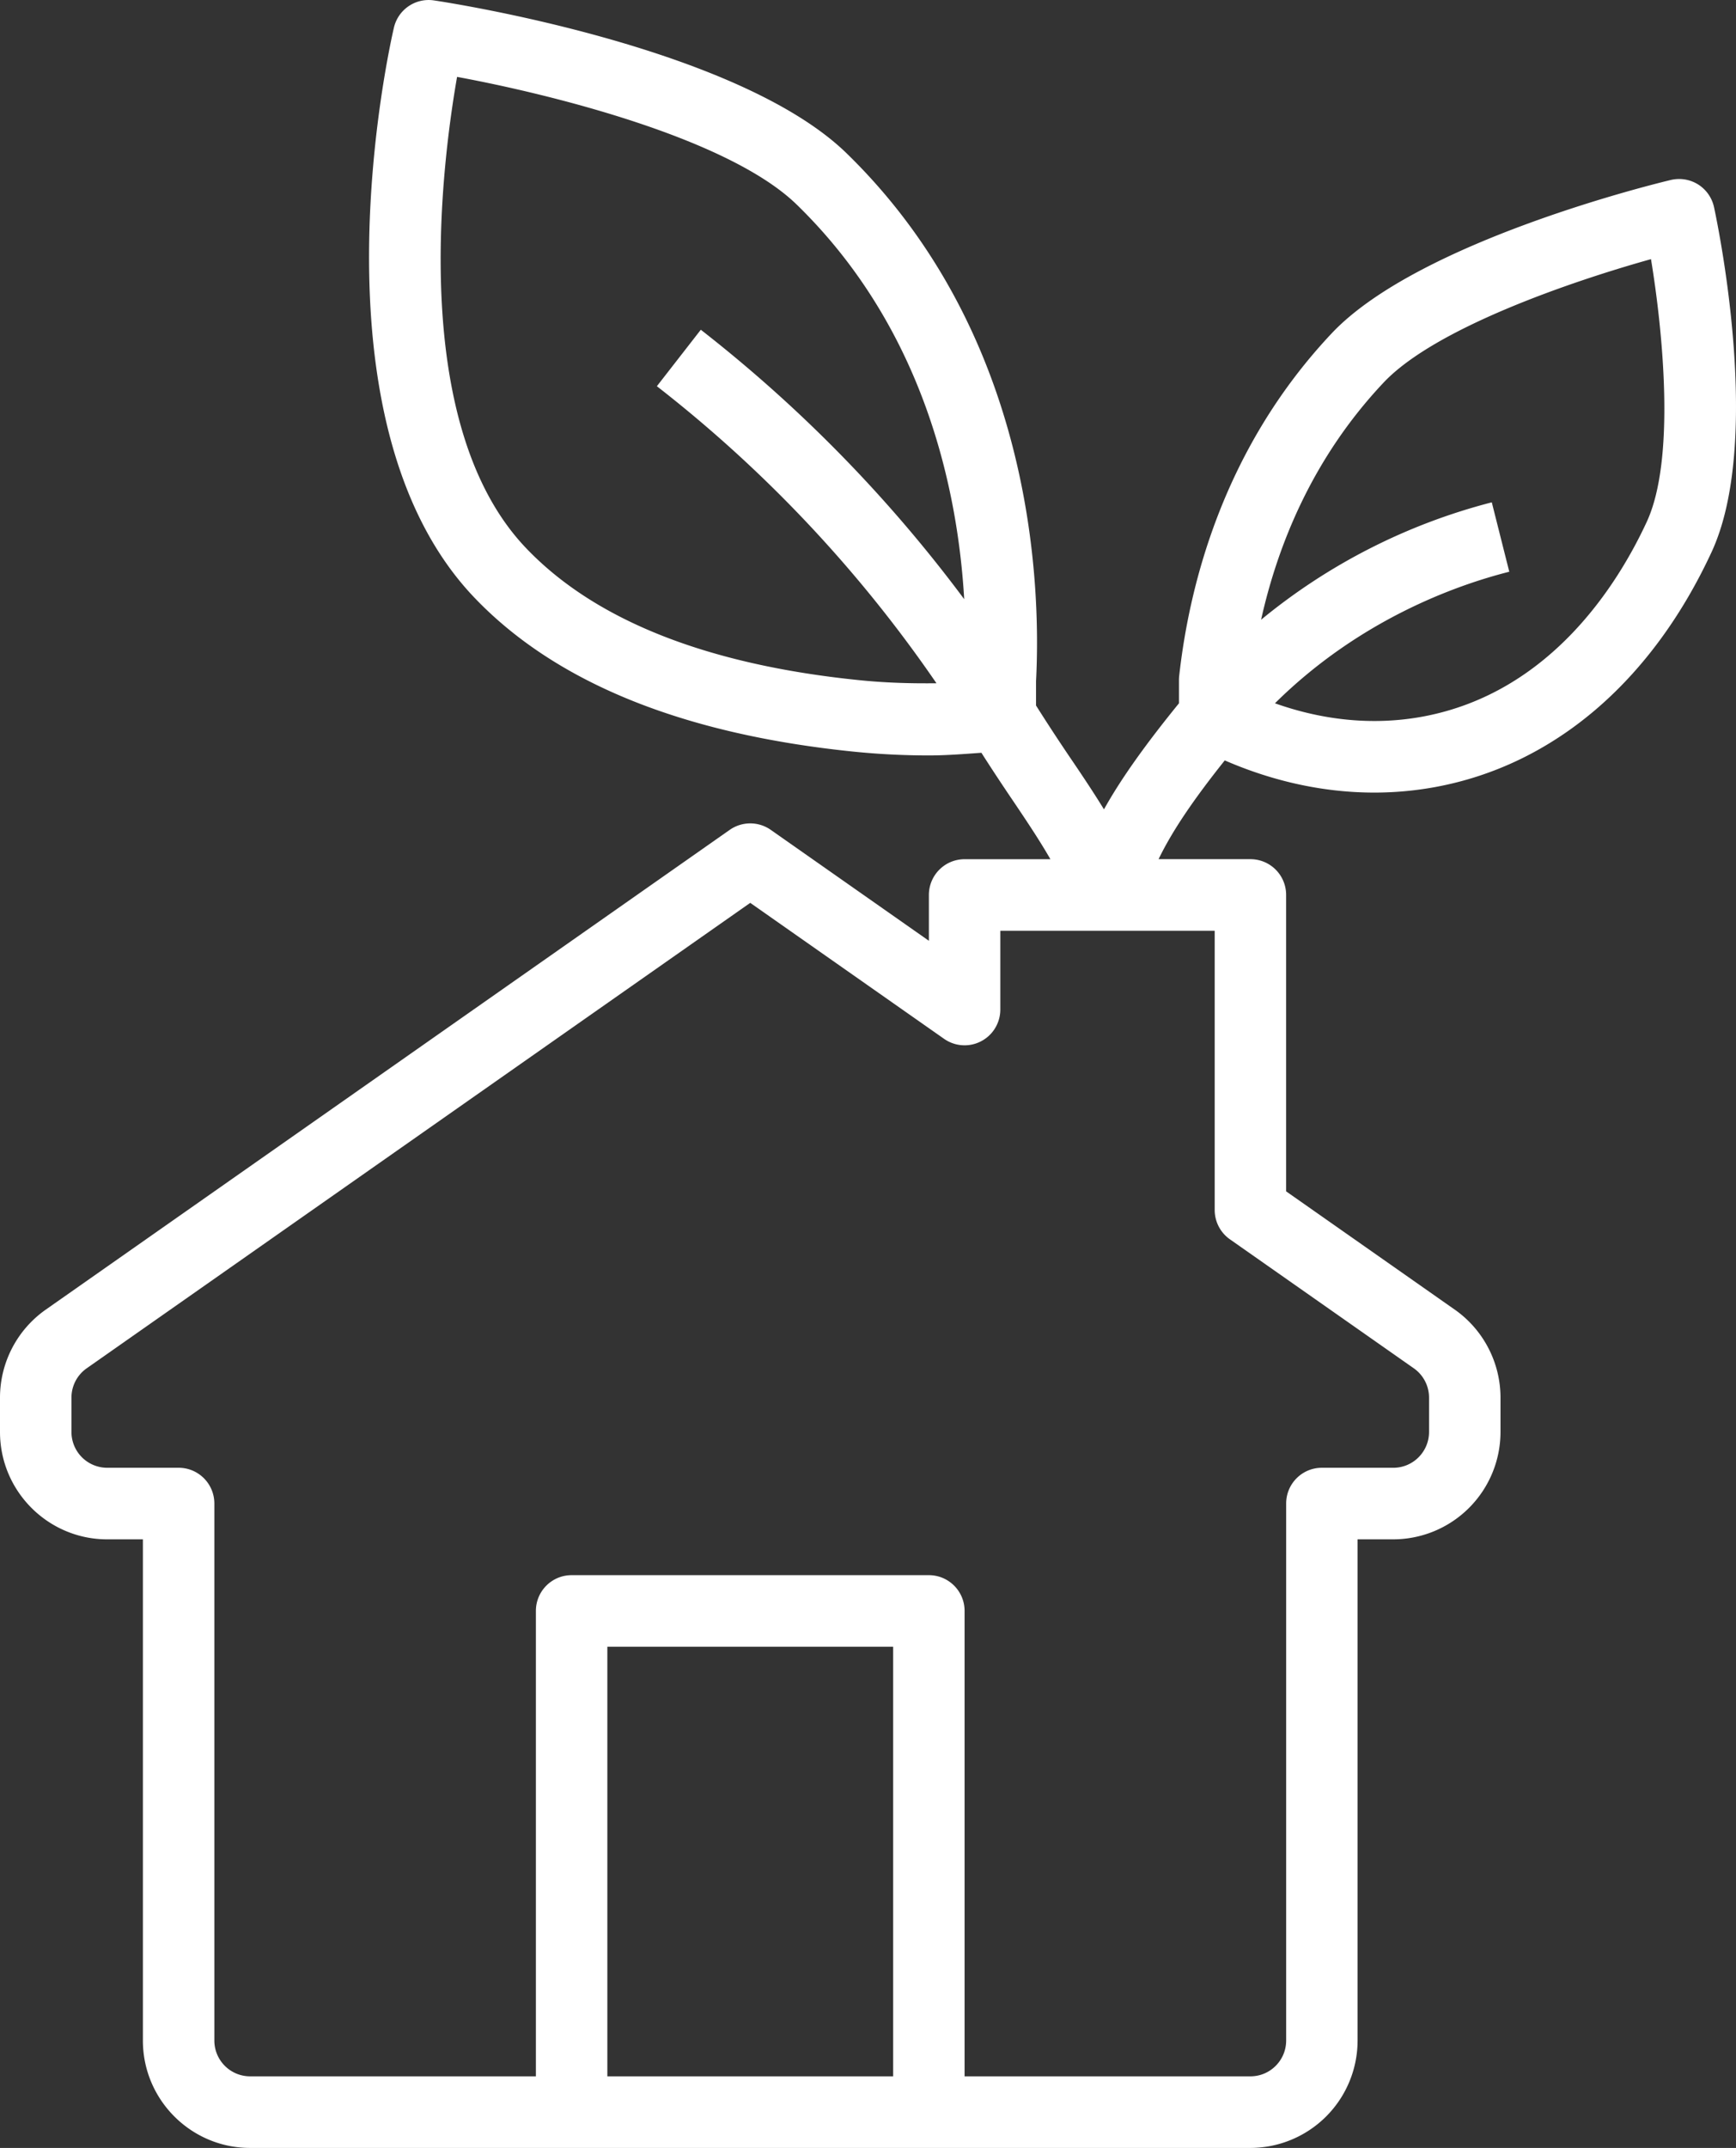<svg width="55" height="68" viewBox="0 0 55 68" xmlns="http://www.w3.org/2000/svg" xmlns:xlink="http://www.w3.org/1999/xlink"><rect x="0" y="0" width="55" height="68" fill="#333333" stroke="none"/><title>Greenhouse</title><desc>Created using Figma</desc><use xlink:href="#a" fill="#FFF"/><defs><path id="a" d="M43.539 25.092c.621 0 1.27-.054 1.94-.177 3.735-.688 6.84-3.33 8.747-7.437 1.606-3.464.24-10.163.079-10.914a1.136 1.136 0 0 0-.501-.722 1.14 1.14 0 0 0-.866-.145c-.324.077-7.977 1.915-10.75 4.859-3.398 3.607-4.502 7.893-4.83 10.852a1.156 1.156 0 0 0-.006.125v.732c-1.07 1.316-1.835 2.388-2.376 3.358-.31-.504-.637-.997-.99-1.517a61.354 61.354 0 0 1-1.162-1.77v-.773c.162-3.14-.112-10.98-6.002-16.71C23.342 1.469 14.138.07 13.748.013a1.13 1.13 0 0 0-1.268.862c-.118.505-2.83 12.412 2.548 18.043 2.565 2.685 6.584 4.324 12.02 4.878.79.08 1.584.12 2.38.12.555 0 1.11-.045 1.665-.084.36.565.706 1.084 1.02 1.547.438.65.823 1.226 1.166 1.822h-2.718c-.626 0-1.132.506-1.132 1.133v1.45l-5.011-3.513a1.133 1.133 0 0 0-1.297 0L1.448 41.462A3.406 3.406 0 0 0 0 44.246v1.087c0 1.875 1.524 3.4 3.396 3.4h1.131V64.6c0 1.875 1.524 3.4 3.396 3.4h31.693a3.402 3.402 0 0 0 3.395-3.4V48.733h1.132a3.402 3.402 0 0 0 3.396-3.4v-1.087a3.41 3.41 0 0 0-1.448-2.785h-.001l-5.343-3.745v-9.383a1.13 1.13 0 0 0-1.131-1.133h-2.91c.426-.88 1.086-1.86 2.097-3.127 1.156.503 2.802 1.019 4.736 1.019zm.296-12.98c1.626-1.725 5.957-3.206 8.472-3.908.384 2.341.777 6.353-.136 8.32-.919 1.982-3.063 5.417-7.1 6.163-1.833.336-3.466.008-4.678-.422 2.666-2.637 5.72-3.734 7.424-4.165l-.554-2.197a18.94 18.94 0 0 0-7.309 3.717c.522-2.341 1.616-5.106 3.881-7.508zm-16.63 9.419c-4.812-.49-8.36-1.896-10.54-4.181-3.707-3.883-2.69-12.027-2.184-14.916 2.992.553 8.605 1.945 10.763 4.045 4.056 3.945 5.104 9.068 5.304 12.49a44.492 44.492 0 0 0-8.345-8.53l-1.392 1.788a42.008 42.008 0 0 1 8.858 9.404c-.81.009-1.627-.013-2.463-.1zm-7.963 44.202v-13.6h9.055v13.6h-9.055zm19.725-26.498l5.825 4.083c.303.212.483.56.483.928v1.087c0 .626-.507 1.134-1.132 1.134H41.88c-.626 0-1.132.506-1.132 1.133v17c0 .626-.507 1.133-1.131 1.133H30.56V51c0-.627-.506-1.133-1.132-1.133H18.11c-.626 0-1.132.506-1.132 1.133v14.733H7.923A1.133 1.133 0 0 1 6.791 64.6v-17c0-.627-.506-1.133-1.132-1.133H3.396a1.133 1.133 0 0 1-1.132-1.134v-1.087c0-.37.18-.716.482-.927l21.023-14.736 6.143 4.306a1.132 1.132 0 0 0 1.78-.93v-2.493h6.792v8.84c0 .37.18.717.483.929z"/></defs></svg>